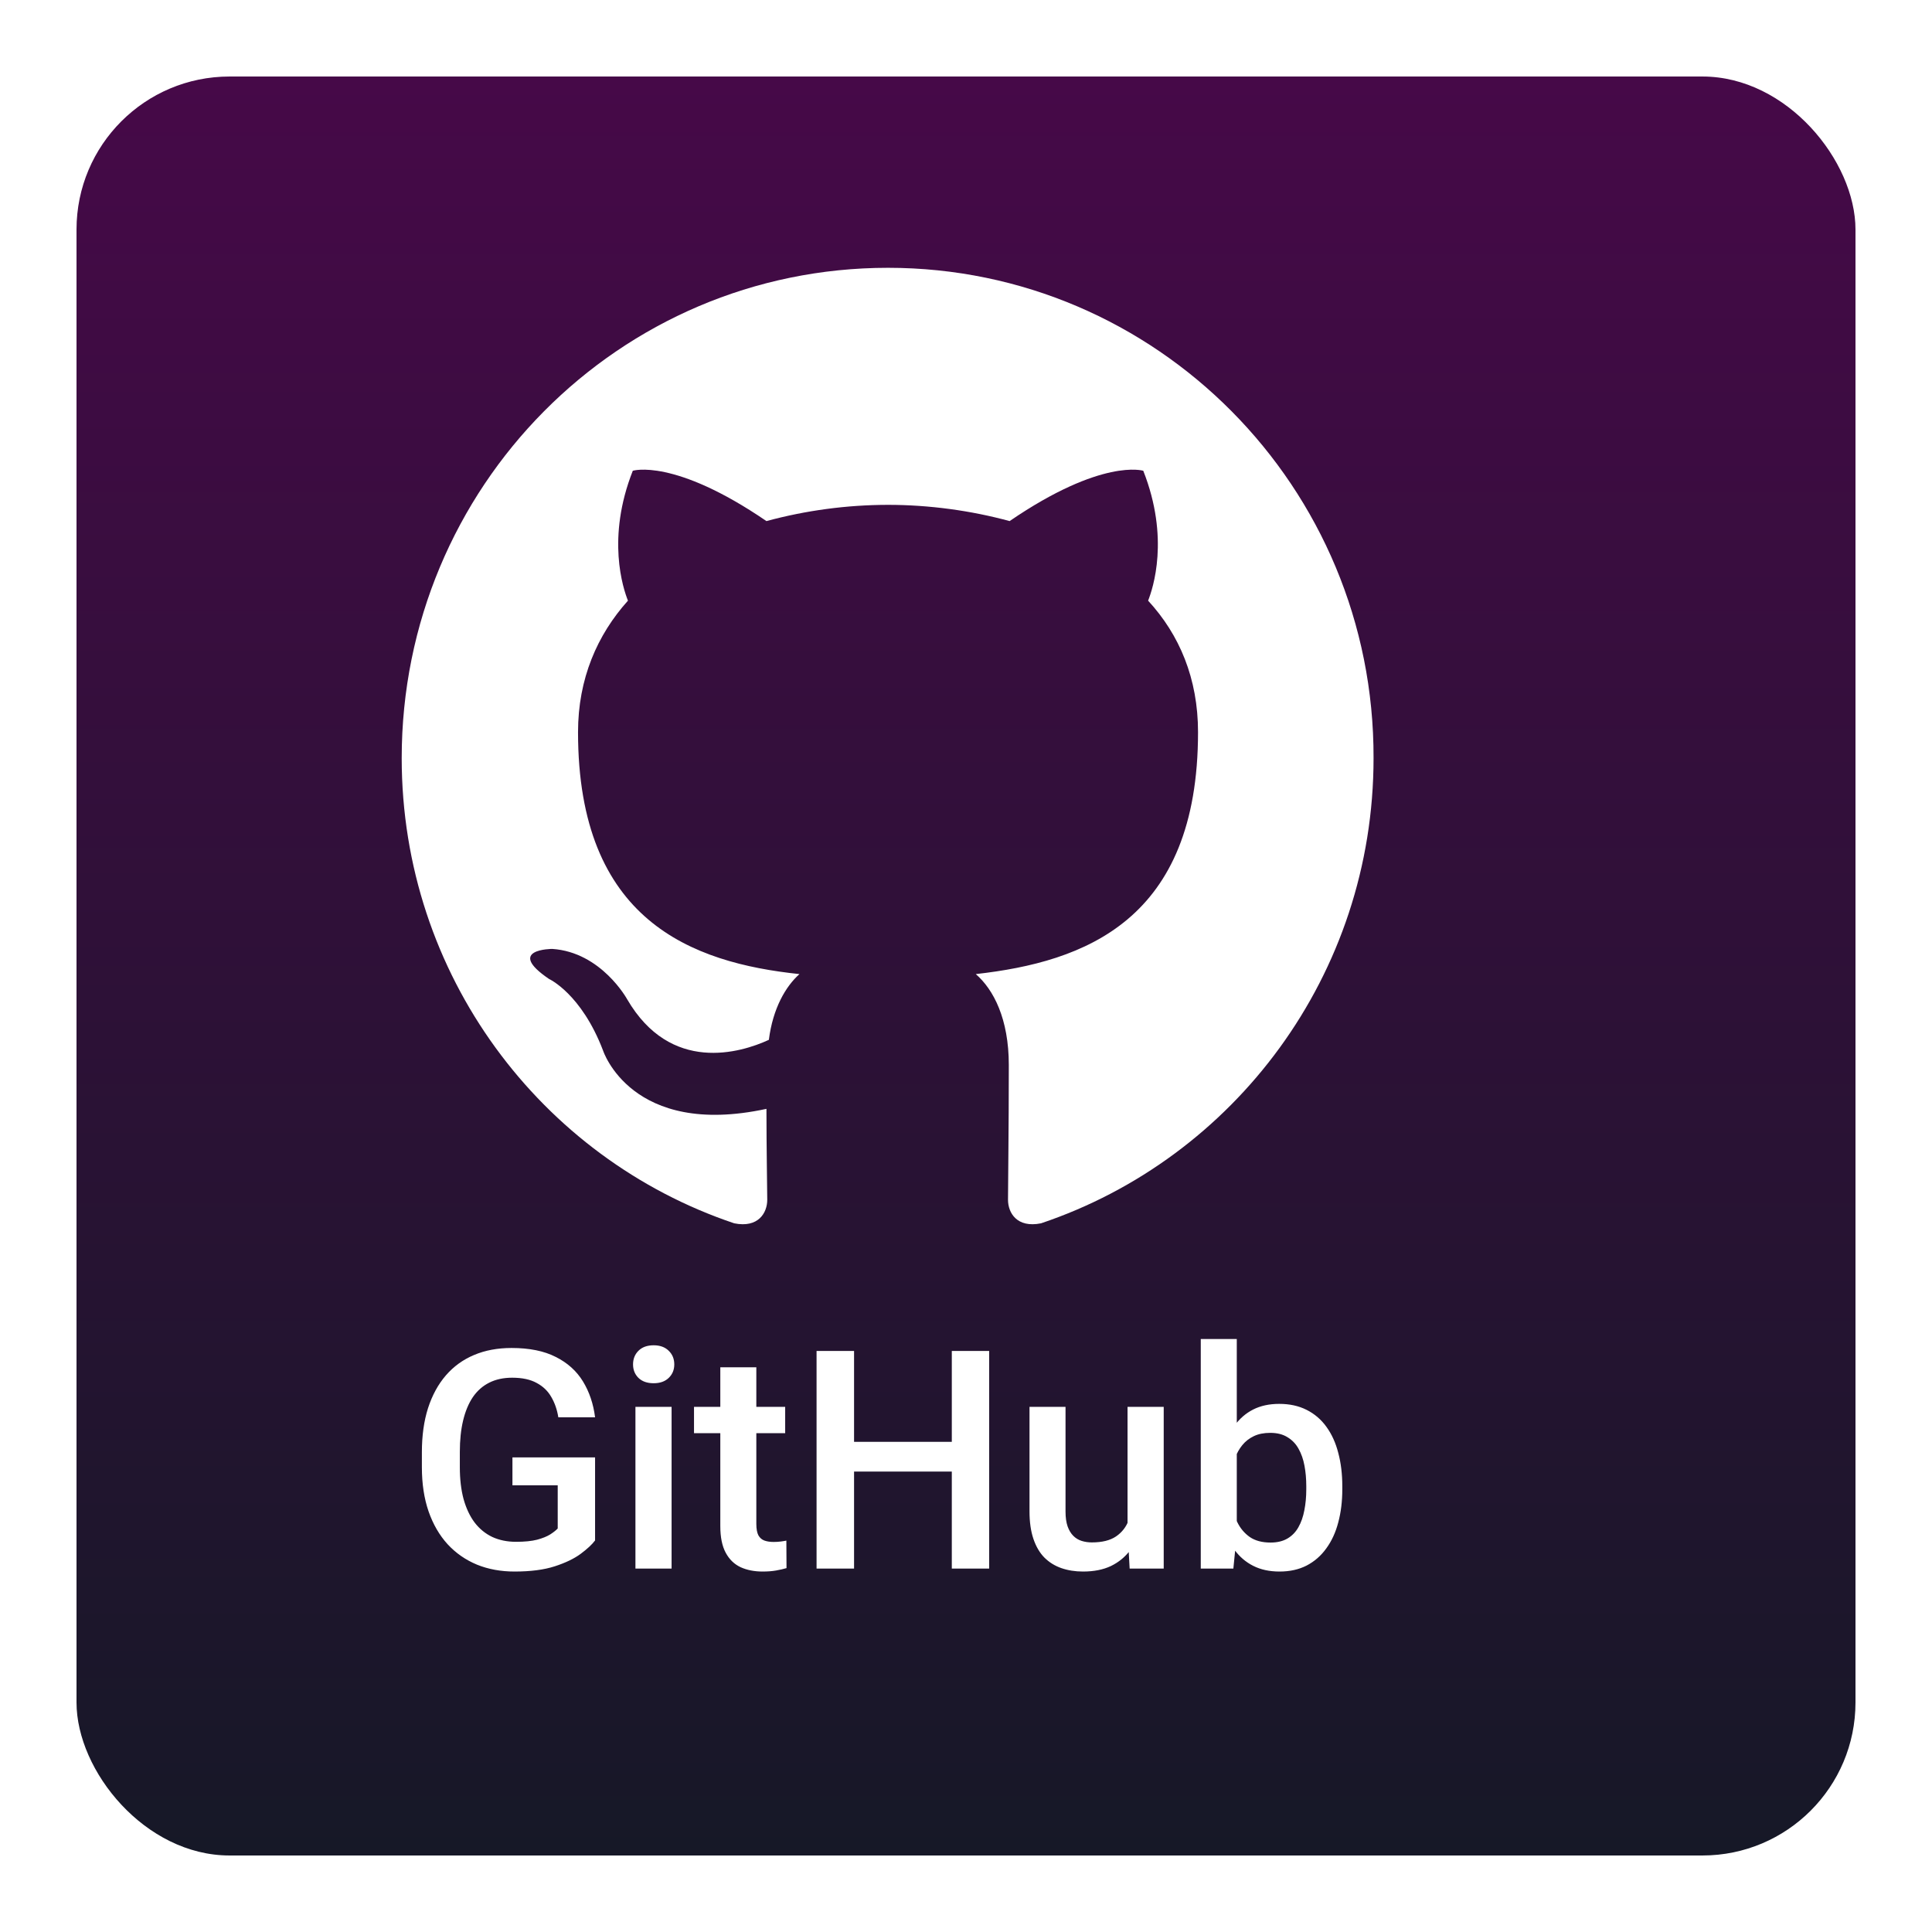 <svg width="101" height="101" viewBox="0 0 101 101" fill="none" xmlns="http://www.w3.org/2000/svg">
<g filter="url(#filter0_d_2085_1004)">
<rect width="93" height="93" rx="8" fill="url(#paint0_linear_2085_1004)"/>
</g>
<path d="M31.109 76.188V80.531C30.948 80.745 30.695 80.979 30.352 81.234C30.013 81.484 29.562 81.701 29 81.883C28.438 82.065 27.737 82.156 26.898 82.156C26.185 82.156 25.531 82.037 24.938 81.797C24.344 81.552 23.831 81.195 23.398 80.727C22.971 80.258 22.641 79.688 22.406 79.016C22.172 78.338 22.055 77.568 22.055 76.703V75.914C22.055 75.055 22.162 74.289 22.375 73.617C22.594 72.94 22.906 72.367 23.312 71.898C23.719 71.43 24.208 71.076 24.781 70.836C25.359 70.591 26.013 70.469 26.742 70.469C27.674 70.469 28.445 70.625 29.055 70.938C29.669 71.245 30.143 71.672 30.477 72.219C30.81 72.766 31.021 73.391 31.109 74.094H29.188C29.125 73.698 29.003 73.344 28.82 73.031C28.643 72.719 28.388 72.474 28.055 72.297C27.727 72.115 27.299 72.023 26.773 72.023C26.32 72.023 25.922 72.109 25.578 72.281C25.234 72.453 24.948 72.706 24.719 73.039C24.495 73.372 24.326 73.779 24.211 74.258C24.096 74.737 24.039 75.284 24.039 75.898V76.703C24.039 77.328 24.104 77.883 24.234 78.367C24.37 78.852 24.562 79.26 24.812 79.594C25.068 79.927 25.378 80.18 25.742 80.352C26.107 80.518 26.518 80.602 26.977 80.602C27.424 80.602 27.792 80.565 28.078 80.492C28.365 80.414 28.591 80.323 28.758 80.219C28.93 80.109 29.062 80.005 29.156 79.906V77.648H26.789V76.188H31.109ZM35.109 73.547V82H33.219V73.547H35.109ZM33.094 71.328C33.094 71.042 33.188 70.805 33.375 70.617C33.568 70.424 33.833 70.328 34.172 70.328C34.505 70.328 34.768 70.424 34.961 70.617C35.154 70.805 35.25 71.042 35.25 71.328C35.25 71.609 35.154 71.844 34.961 72.031C34.768 72.219 34.505 72.312 34.172 72.312C33.833 72.312 33.568 72.219 33.375 72.031C33.188 71.844 33.094 71.609 33.094 71.328ZM41.047 73.547V74.922H36.281V73.547H41.047ZM37.656 71.477H39.539V79.664C39.539 79.924 39.575 80.125 39.648 80.266C39.727 80.401 39.833 80.492 39.969 80.539C40.104 80.586 40.263 80.609 40.445 80.609C40.575 80.609 40.7 80.602 40.82 80.586C40.94 80.57 41.036 80.555 41.109 80.539L41.117 81.977C40.961 82.023 40.779 82.065 40.57 82.102C40.367 82.138 40.133 82.156 39.867 82.156C39.435 82.156 39.052 82.081 38.719 81.93C38.385 81.773 38.125 81.521 37.938 81.172C37.75 80.823 37.656 80.359 37.656 79.781V71.477ZM50.203 75.375V76.93H44.164V75.375H50.203ZM44.648 70.625V82H42.688V70.625H44.648ZM51.711 70.625V82H49.758V70.625H51.711ZM58.945 80.008V73.547H60.836V82H59.055L58.945 80.008ZM59.211 78.25L59.844 78.234C59.844 78.802 59.781 79.326 59.656 79.805C59.531 80.279 59.339 80.693 59.078 81.047C58.818 81.396 58.484 81.669 58.078 81.867C57.672 82.06 57.185 82.156 56.617 82.156C56.206 82.156 55.828 82.096 55.484 81.977C55.141 81.857 54.844 81.672 54.594 81.422C54.349 81.172 54.159 80.846 54.023 80.445C53.888 80.044 53.82 79.565 53.82 79.008V73.547H55.703V79.023C55.703 79.331 55.74 79.588 55.812 79.797C55.885 80 55.984 80.164 56.109 80.289C56.234 80.414 56.38 80.503 56.547 80.555C56.714 80.607 56.891 80.633 57.078 80.633C57.615 80.633 58.036 80.529 58.344 80.32C58.656 80.107 58.878 79.82 59.008 79.461C59.143 79.102 59.211 78.698 59.211 78.25ZM62.773 70H64.656V80.195L64.477 82H62.773V70ZM70.172 77.695V77.859C70.172 78.484 70.102 79.06 69.961 79.586C69.826 80.107 69.617 80.56 69.336 80.945C69.06 81.331 68.716 81.63 68.305 81.844C67.898 82.052 67.427 82.156 66.891 82.156C66.365 82.156 65.906 82.057 65.516 81.859C65.125 81.662 64.797 81.38 64.531 81.016C64.271 80.651 64.06 80.216 63.898 79.711C63.737 79.206 63.622 78.648 63.555 78.039V77.516C63.622 76.901 63.737 76.344 63.898 75.844C64.06 75.338 64.271 74.904 64.531 74.539C64.797 74.169 65.122 73.885 65.508 73.688C65.898 73.49 66.354 73.391 66.875 73.391C67.417 73.391 67.893 73.495 68.305 73.703C68.721 73.912 69.068 74.208 69.344 74.594C69.62 74.974 69.826 75.427 69.961 75.953C70.102 76.479 70.172 77.06 70.172 77.695ZM68.289 77.859V77.695C68.289 77.315 68.258 76.958 68.195 76.625C68.133 76.287 68.029 75.99 67.883 75.734C67.742 75.479 67.549 75.279 67.305 75.133C67.065 74.982 66.766 74.906 66.406 74.906C66.073 74.906 65.787 74.963 65.547 75.078C65.307 75.193 65.107 75.349 64.945 75.547C64.784 75.745 64.656 75.974 64.562 76.234C64.474 76.495 64.414 76.776 64.383 77.078V78.492C64.43 78.883 64.529 79.242 64.68 79.57C64.836 79.893 65.055 80.154 65.336 80.352C65.617 80.544 65.979 80.641 66.422 80.641C66.771 80.641 67.065 80.57 67.305 80.43C67.544 80.289 67.734 80.094 67.875 79.844C68.021 79.588 68.125 79.292 68.188 78.953C68.255 78.615 68.289 78.25 68.289 77.859Z" fill="white"/>
<path fill-rule="evenodd" clip-rule="evenodd" d="M46.424 14C32.365 14 21 25.458 21 39.634C21 50.965 28.282 60.557 38.384 63.952C39.647 64.207 40.11 63.4 40.11 62.721C40.11 62.127 40.068 60.09 40.068 57.968C32.996 59.496 31.523 54.912 31.523 54.912C30.387 51.941 28.703 51.178 28.703 51.178C26.388 49.607 28.871 49.607 28.871 49.607C31.439 49.777 32.786 52.239 32.786 52.239C35.059 56.143 38.721 55.04 40.194 54.36C40.404 52.705 41.078 51.559 41.794 50.923C36.153 50.329 30.218 48.122 30.218 38.276C30.218 35.474 31.228 33.183 32.828 31.401C32.575 30.764 31.691 28.132 33.081 24.61C33.081 24.61 35.227 23.931 40.068 27.241C42.14 26.68 44.277 26.395 46.424 26.392C48.571 26.392 50.759 26.69 52.78 27.241C57.621 23.931 59.767 24.61 59.767 24.61C61.157 28.132 60.272 30.764 60.02 31.401C61.662 33.183 62.63 35.474 62.63 38.276C62.63 48.122 56.695 50.286 51.012 50.923C51.938 51.729 52.738 53.257 52.738 55.676C52.738 59.114 52.696 61.872 52.696 62.721C52.696 63.4 53.159 64.207 54.422 63.952C64.524 60.556 71.806 50.965 71.806 39.634C71.847 25.458 60.441 14 46.424 14Z" fill="white"/>
<defs>
<filter id="filter0_d_2085_1004" x="0" y="0" width="101" height="101" filterUnits="userSpaceOnUse" color-interpolation-filters="sRGB">
<feFlood flood-opacity="0" result="BackgroundImageFix"/>
<feColorMatrix in="SourceAlpha" type="matrix" values="0 0 0 0 0 0 0 0 0 0 0 0 0 0 0 0 0 0 127 0" result="hardAlpha"/>
<feOffset dx="4" dy="4"/>
<feGaussianBlur stdDeviation="2"/>
<feComposite in2="hardAlpha" operator="out"/>
<feColorMatrix type="matrix" values="0 0 0 0 0 0 0 0 0 0 0 0 0 0 0 0 0 0 0.25 0"/>
<feBlend mode="normal" in2="BackgroundImageFix" result="effect1_dropShadow_2085_1004"/>
<feBlend mode="normal" in="SourceGraphic" in2="effect1_dropShadow_2085_1004" result="shape"/>
</filter>
<linearGradient id="paint0_linear_2085_1004" x1="49" y1="93" x2="49" y2="6.47341e-07" gradientUnits="userSpaceOnUse">
<stop stop-color="#161827"/>
<stop offset="1" stop-color="#460948"/>
</linearGradient>
</defs>
</svg>
